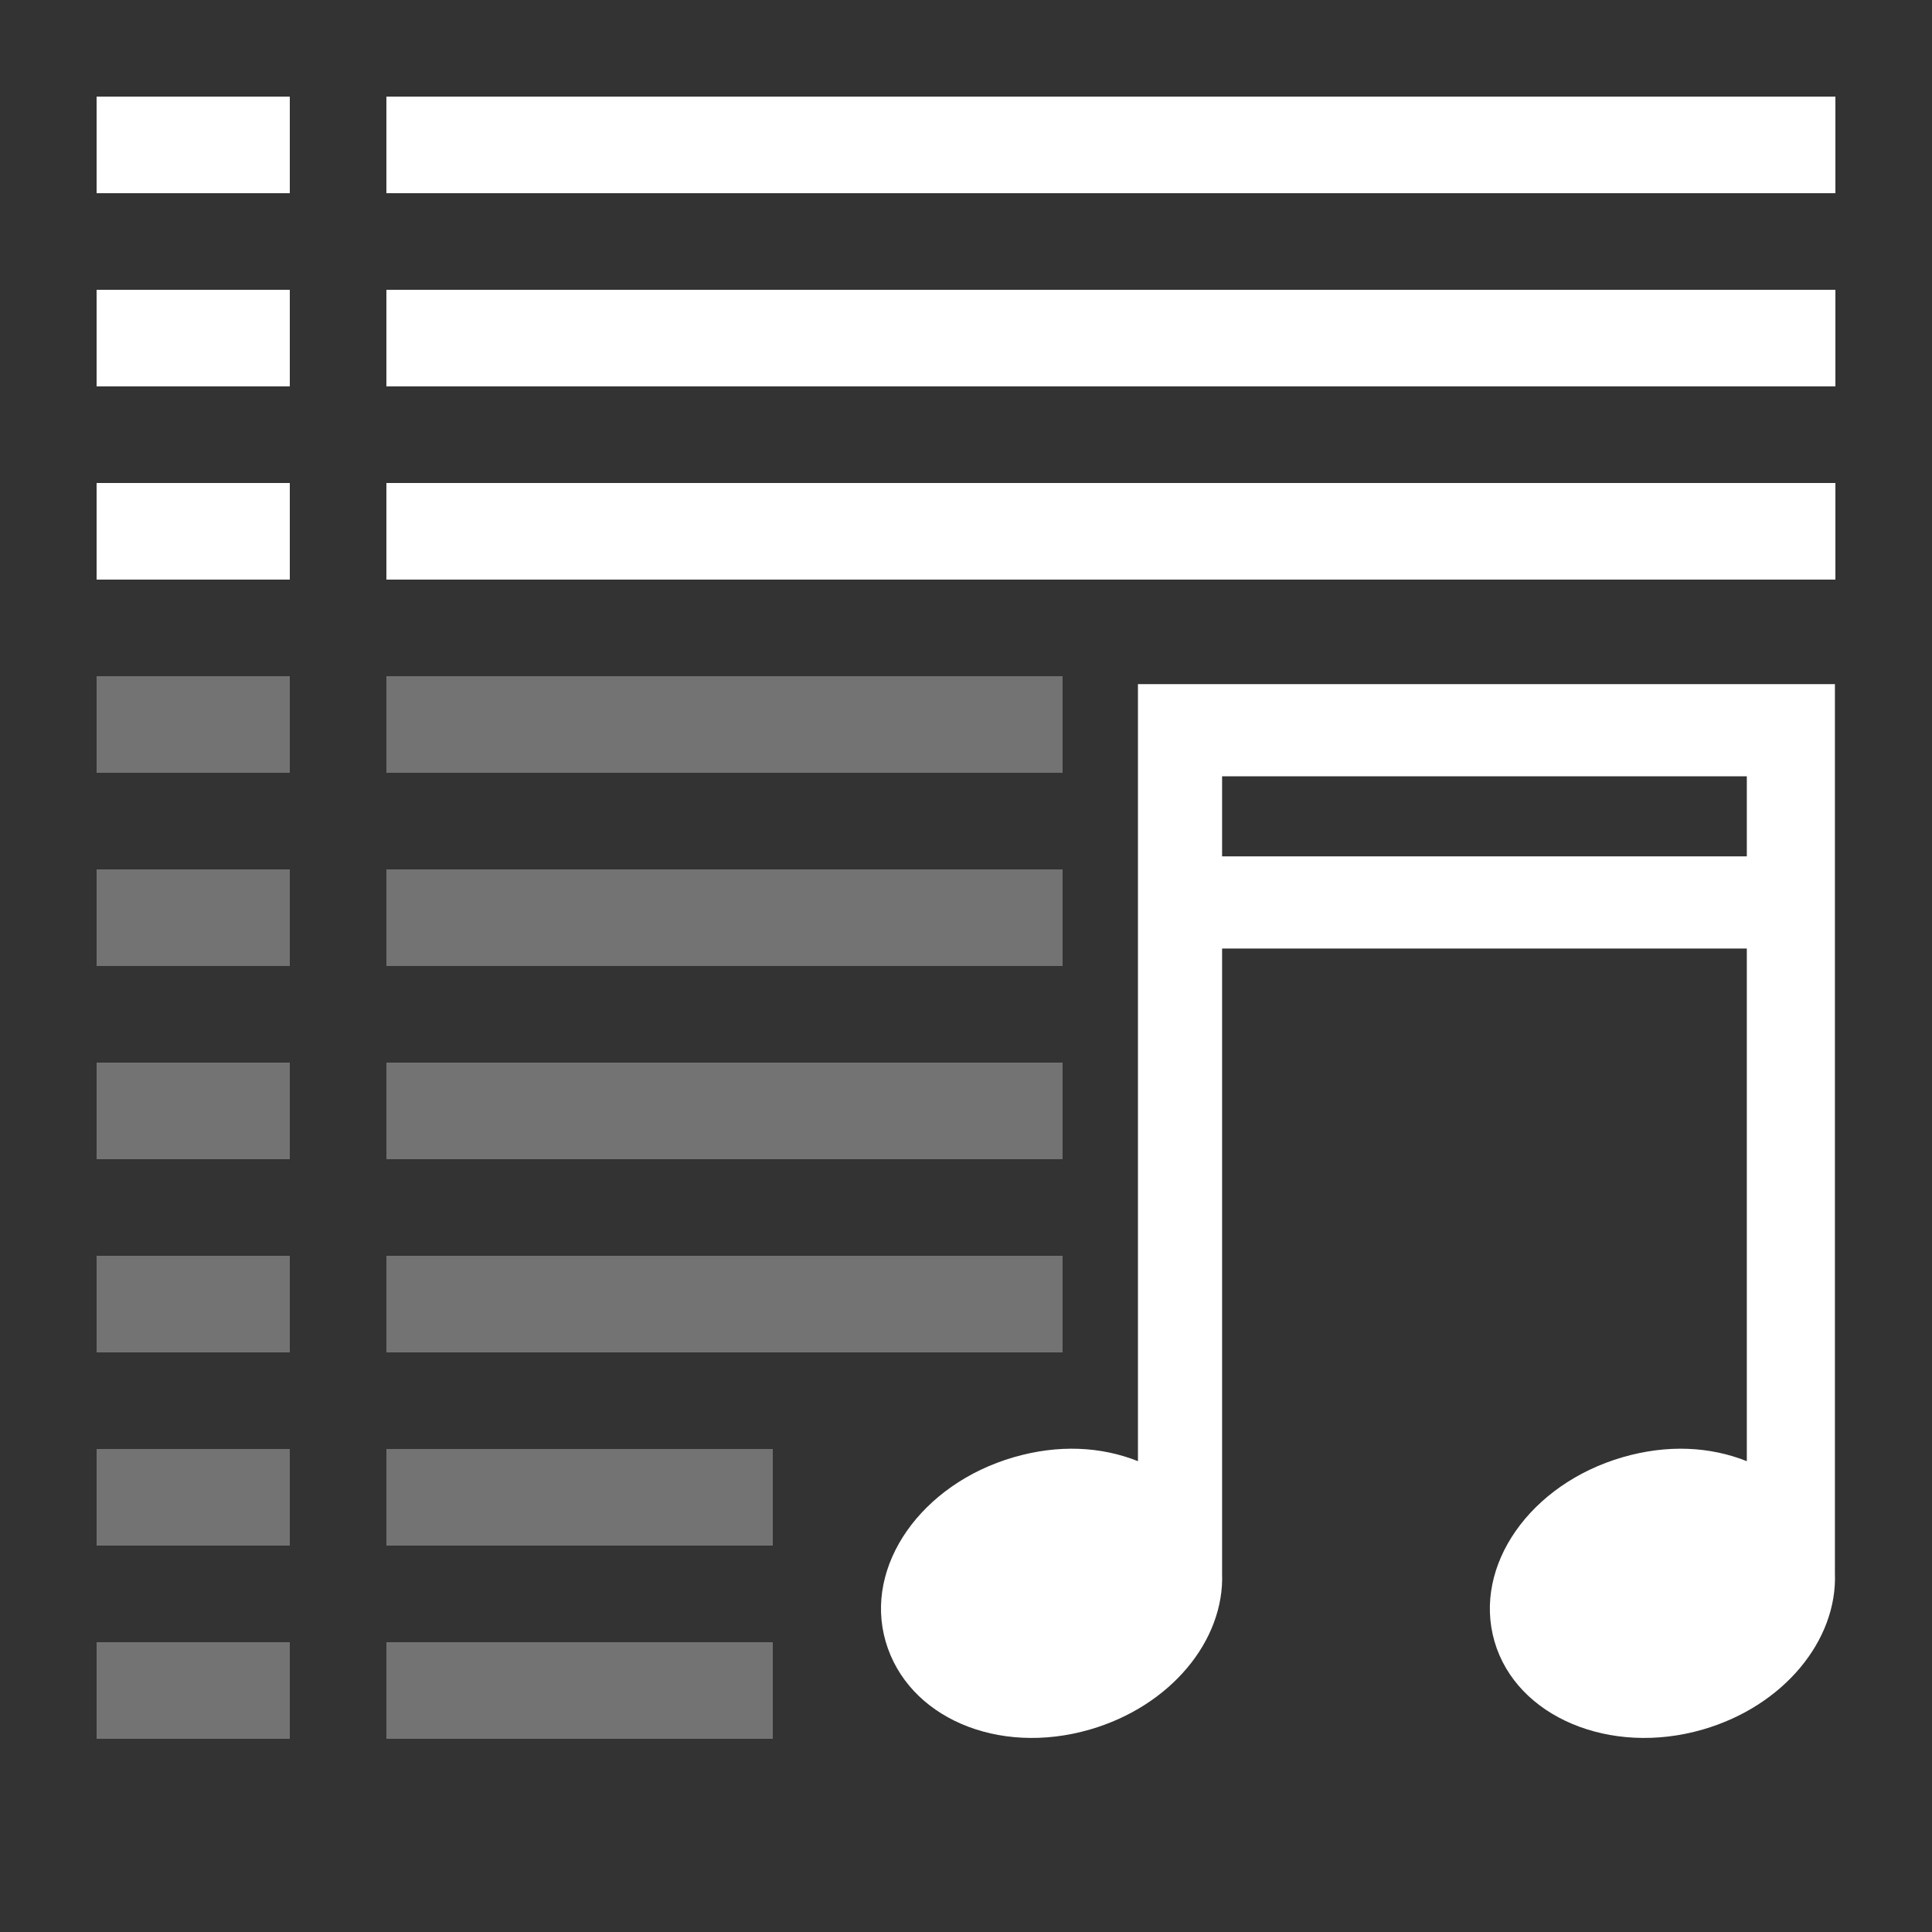 <?xml version="1.0" encoding="UTF-8" standalone="no"?>
<!-- Created with Inkscape (http://www.inkscape.org/) -->

<svg
   xmlns:dc="http://purl.org/dc/elements/1.1/"
   xmlns:cc="http://creativecommons.org/ns#"
   xmlns:rdf="http://www.w3.org/1999/02/22-rdf-syntax-ns#"
   xmlns:svg="http://www.w3.org/2000/svg"
   xmlns="http://www.w3.org/2000/svg"
   xmlns:sodipodi="http://sodipodi.sourceforge.net/DTD/sodipodi-0.dtd"
   xmlns:inkscape="http://www.inkscape.org/namespaces/inkscape"
   width="20"
   height="20"
   id="svg2"
   version="1.1"
   inkscape:version="0.48.1 r9760"
   sodipodi:docname="New document 1">
  <rect width="100%" height="100%" fill="#333333" stroke="none"/>
  <defs
     id="defs4" />
  <sodipodi:namedview
     id="base"
     pagecolor="#000000"
     bordercolor="#666666"
     borderopacity="1.0"
     inkscape:pageopacity="1"
     inkscape:pageshadow="2"
     inkscape:zoom="32"
     inkscape:cx="8.6399675"
     inkscape:cy="10.43111"
     inkscape:document-units="px"
     inkscape:current-layer="layer1"
     showgrid="true"
     inkscape:snap-global="true"
     inkscape:window-width="1440"
     inkscape:window-height="900"
     inkscape:window-x="0"
     inkscape:window-y="0"
     inkscape:window-maximized="1">
    <inkscape:grid
       type="xygrid"
       id="grid2985"
       empspacing="5"
       visible="true"
       enabled="true"
       snapvisiblegridlinesonly="true" />
  </sodipodi:namedview>
  <g
     inkscape:label="Layer 1"
     inkscape:groupmode="layer"
     id="layer1"
     transform="translate(0,-3137.087)">
    <path
       style="color:#000000;fill:#ffffff;fill-opacity:1;fill-rule:nonzero;stroke:none;stroke-width:5;marker:none;visibility:visible;display:inline;overflow:visible;enable-background:accumulate"
       d="m 11.78,3144.169 0,8.044 c -0.381,-0.152 -0.823,-0.175 -1.285,-0.041 -0.956,0.277 -1.554,1.123 -1.327,1.907 0.227,0.784 1.158,1.189 2.115,0.912 0.837,-0.243 1.394,-0.923 1.368,-1.617 l 0,-6.468 5.432,0 0,5.307 c -0.381,-0.152 -0.823,-0.175 -1.285,-0.041 -0.956,0.277 -1.554,1.123 -1.327,1.907 0.227,0.784 1.2,1.189 2.156,0.912 0.837,-0.242 1.394,-0.923 1.368,-1.617 l 0,-9.205 -7.215,0 z m 0.871,0.954 5.432,0 0,0.829 -5.432,0 0,-0.829 z"
       id="path2989"
       inkscape:connector-curvature="0" />
    <rect
       style="color:#000000;fill:#ffffff;fill-opacity:1;fill-rule:nonzero;stroke:none;stroke-width:5;marker:none;visibility:visible;display:inline;overflow:visible;enable-background:accumulate"
       id="rect3766"
       width="2"
       height="1"
       x="1"
       y="1"
       transform="translate(0,3137.087)" />
    <rect
       style="color:#000000;fill:#ffffff;fill-opacity:1;fill-rule:nonzero;stroke:none;stroke-width:5;marker:none;visibility:visible;display:inline;overflow:visible;enable-background:accumulate"
       id="rect3768"
       width="15"
       height="1"
       x="4"
       y="1"
       transform="translate(0,3137.087)" />
    <rect
       y="3140.087"
       x="1"
       height="1"
       width="2"
       id="rect3770"
       style="color:#000000;fill:#ffffff;fill-opacity:1;fill-rule:nonzero;stroke:none;stroke-width:5;marker:none;visibility:visible;display:inline;overflow:visible;enable-background:accumulate" />
    <rect
       y="3140.087"
       x="4"
       height="1"
       width="15"
       id="rect3772"
       style="color:#000000;fill:#ffffff;fill-opacity:1;fill-rule:nonzero;stroke:none;stroke-width:5;marker:none;visibility:visible;display:inline;overflow:visible;enable-background:accumulate" />
    <rect
       style="color:#000000;fill:#ffffff;fill-opacity:1;fill-rule:nonzero;stroke:none;stroke-width:5;marker:none;visibility:visible;display:inline;overflow:visible;enable-background:accumulate"
       id="rect3774"
       width="2"
       height="1"
       x="1"
       y="3142.087" />
    <rect
       style="color:#000000;fill:#ffffff;fill-opacity:1;fill-rule:nonzero;stroke:none;stroke-width:5;marker:none;visibility:visible;display:inline;overflow:visible;enable-background:accumulate"
       id="rect3776"
       width="15"
       height="1"
       x="4"
       y="3142.087" />
    <rect
       y="3144.087"
       x="1"
       height="1"
       width="2"
       id="rect3778"
       style="color:#000000;fill:#ffffff;fill-opacity:0.314;fill-rule:nonzero;stroke:none;stroke-width:5;marker:none;visibility:visible;display:inline;overflow:visible;enable-background:accumulate" />
    <rect
       y="3144.087"
       x="4"
       height="1"
       width="7"
       id="rect3780"
       style="color:#000000;fill:#ffffff;fill-opacity:0.314;fill-rule:nonzero;stroke:none;stroke-width:5;marker:none;visibility:visible;display:inline;overflow:visible;enable-background:accumulate" />
    <rect
       style="color:#000000;fill:#ffffff;fill-opacity:0.314;fill-rule:nonzero;stroke:none;stroke-width:5;marker:none;visibility:visible;display:inline;overflow:visible;enable-background:accumulate"
       id="rect3782"
       width="2"
       height="1"
       x="1"
       y="3146.087" />
    <rect
       style="color:#000000;fill:#ffffff;fill-opacity:0.314;fill-rule:nonzero;stroke:none;stroke-width:5;marker:none;visibility:visible;display:inline;overflow:visible;enable-background:accumulate"
       id="rect3784"
       width="7"
       height="1"
       x="4"
       y="3146.087" />
    <rect
       y="3148.087"
       x="1"
       height="1"
       width="2"
       id="rect3786"
       style="color:#000000;fill:#ffffff;fill-opacity:0.314;fill-rule:nonzero;stroke:none;stroke-width:5;marker:none;visibility:visible;display:inline;overflow:visible;enable-background:accumulate" />
    <rect
       y="3148.087"
       x="4"
       height="1"
       width="7"
       id="rect3788"
       style="color:#000000;fill:#ffffff;fill-opacity:0.314;fill-rule:nonzero;stroke:none;stroke-width:5;marker:none;visibility:visible;display:inline;overflow:visible;enable-background:accumulate" />
    <rect
       style="color:#000000;fill:#ffffff;fill-opacity:0.314;fill-rule:nonzero;stroke:none;stroke-width:5;marker:none;visibility:visible;display:inline;overflow:visible;enable-background:accumulate"
       id="rect3790"
       width="2"
       height="1"
       x="1"
       y="3150.087" />
    <rect
       style="color:#000000;fill:#ffffff;fill-opacity:0.314;fill-rule:nonzero;stroke:none;stroke-width:5;marker:none;visibility:visible;display:inline;overflow:visible;enable-background:accumulate"
       id="rect3792"
       width="7"
       height="1"
       x="4"
       y="3150.087" />
    <rect
       y="3152.087"
       x="1"
       height="1"
       width="2"
       id="rect3794"
       style="color:#000000;fill:#ffffff;fill-opacity:0.314;fill-rule:nonzero;stroke:none;stroke-width:5;marker:none;visibility:visible;display:inline;overflow:visible;enable-background:accumulate" />
    <rect
       y="3152.087"
       x="4"
       height="1"
       width="4"
       id="rect3796"
       style="color:#000000;fill:#ffffff;fill-opacity:0.314;fill-rule:nonzero;stroke:none;stroke-width:5;marker:none;visibility:visible;display:inline;overflow:visible;enable-background:accumulate" />
    <rect
       style="color:#000000;fill:#ffffff;fill-opacity:0.314;fill-rule:nonzero;stroke:none;stroke-width:5;marker:none;visibility:visible;display:inline;overflow:visible;enable-background:accumulate"
       id="rect3798"
       width="2"
       height="1"
       x="1"
       y="3154.087" />
    <rect
       style="color:#000000;fill:#ffffff;fill-opacity:0.314;fill-rule:nonzero;stroke:none;stroke-width:5;marker:none;visibility:visible;display:inline;overflow:visible;enable-background:accumulate"
       id="rect3800"
       width="4"
       height="1"
       x="4"
       y="3154.087" />
  </g>
</svg>
